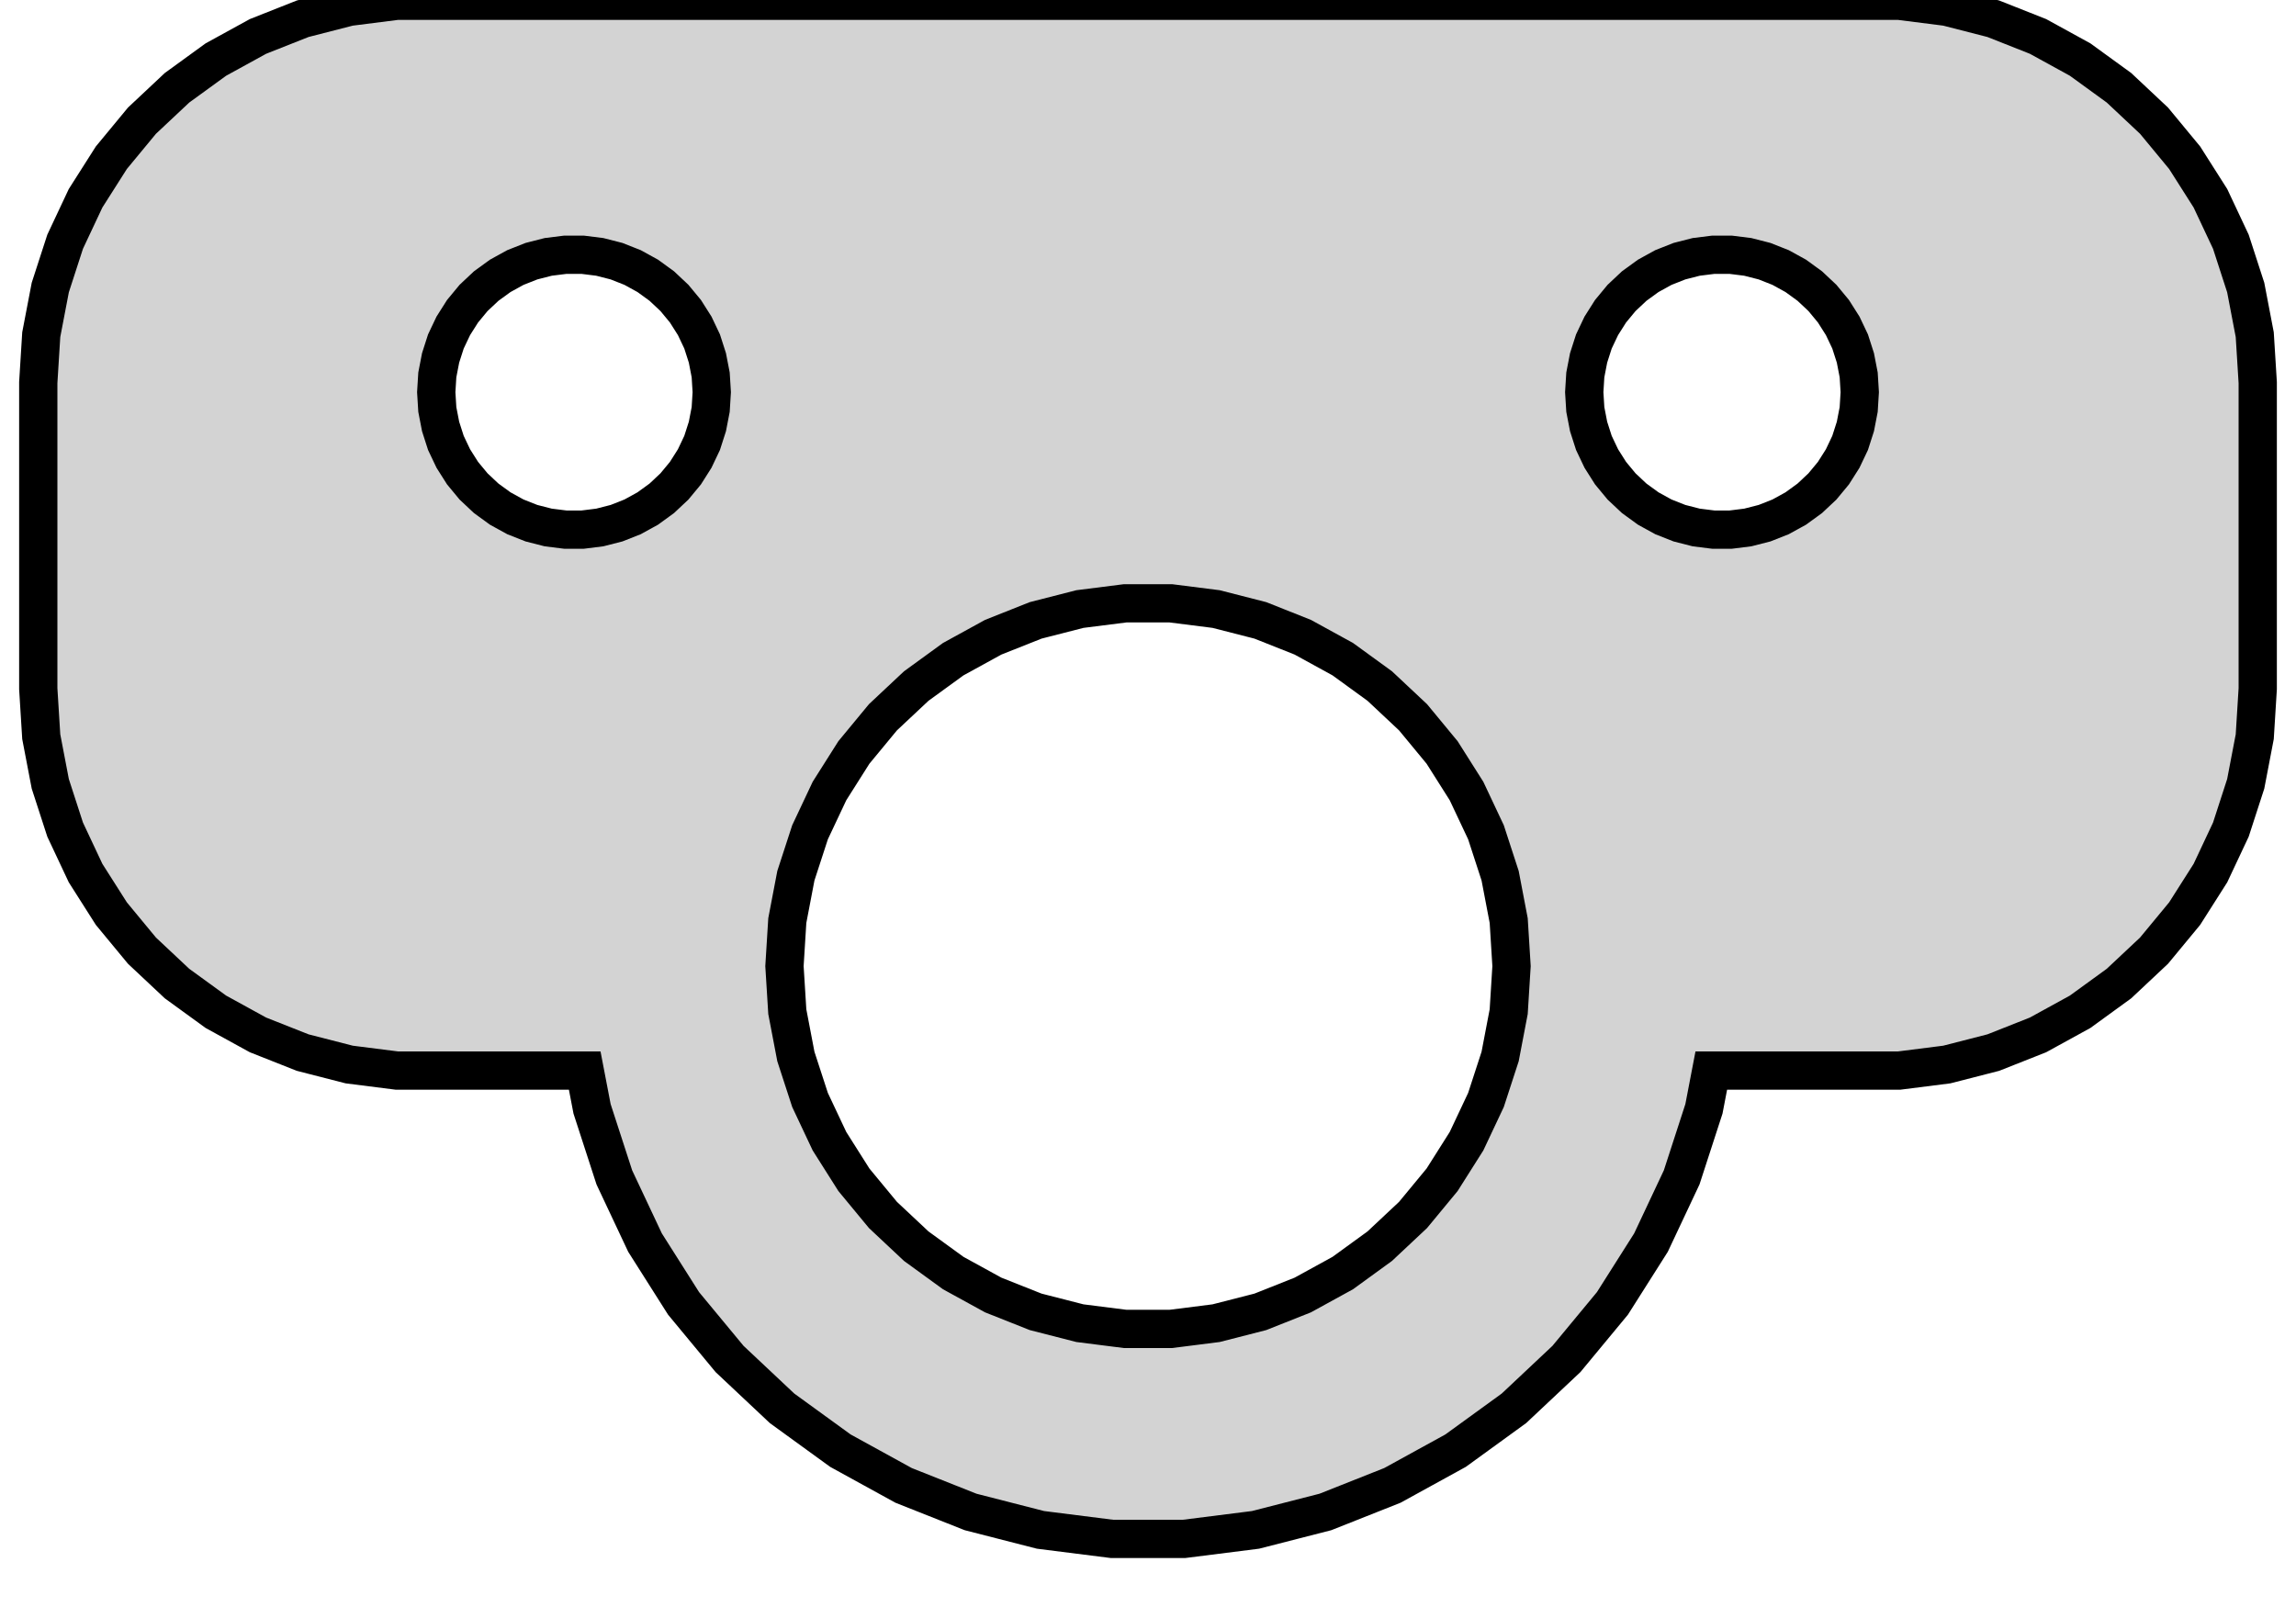 <?xml version="1.0" standalone="no"?>
<!DOCTYPE svg PUBLIC "-//W3C//DTD SVG 1.1//EN" "http://www.w3.org/Graphics/SVG/1.1/DTD/svg11.dtd">
<svg width="30mm" height="21mm" viewBox="-15 -7 30 21" xmlns="http://www.w3.org/2000/svg" version="1.1">
<title>OpenSCAD Model</title>
<path d="
M 1.405,12.992 L 2.318,12.758 L 3.193,12.411 L 4.019,11.957 L 4.781,11.404 L 5.467,10.759
 L 6.068,10.033 L 6.572,9.238 L 6.973,8.386 L 7.264,7.49 L 7.36,6.99 L 9.814,6.99
 L 10.437,6.911 L 11.045,6.755 L 11.629,6.524 L 12.179,6.222 L 12.687,5.853 L 13.145,5.423
 L 13.545,4.939 L 13.882,4.409 L 14.149,3.841 L 14.343,3.243 L 14.461,2.627 L 14.5,2
 L 14.5,-2 L 14.461,-2.627 L 14.343,-3.243 L 14.149,-3.841 L 13.882,-4.409 L 13.545,-4.939
 L 13.145,-5.423 L 12.687,-5.853 L 12.179,-6.222 L 11.629,-6.524 L 11.045,-6.755 L 10.437,-6.911
 L 9.814,-6.99 L -9.814,-6.99 L -10.437,-6.911 L -11.045,-6.755 L -11.629,-6.524 L -12.179,-6.222
 L -12.687,-5.853 L -13.145,-5.423 L -13.545,-4.939 L -13.882,-4.409 L -14.149,-3.841 L -14.343,-3.243
 L -14.461,-2.627 L -14.5,-2 L -14.5,2 L -14.461,2.627 L -14.343,3.243 L -14.149,3.841
 L -13.882,4.409 L -13.545,4.939 L -13.145,5.423 L -12.687,5.853 L -12.179,6.222 L -11.629,6.524
 L -11.045,6.755 L -10.437,6.911 L -9.814,6.99 L -7.36,6.99 L -7.264,7.49 L -6.973,8.386
 L -6.572,9.238 L -6.068,10.033 L -5.467,10.759 L -4.781,11.404 L -4.019,11.957 L -3.193,12.411
 L -2.318,12.758 L -1.405,12.992 L -0.471,13.11 L 0.471,13.11 z
M 7.387,-0.079 L 7.163,-0.107 L 6.944,-0.163 L 6.734,-0.246 L 6.536,-0.355 L 6.353,-0.488
 L 6.188,-0.643 L 6.044,-0.817 L 5.923,-1.008 L 5.826,-1.212 L 5.757,-1.427 L 5.714,-1.649
 L 5.7,-1.875 L 5.714,-2.101 L 5.757,-2.323 L 5.826,-2.538 L 5.923,-2.742 L 6.044,-2.933
 L 6.188,-3.107 L 6.353,-3.262 L 6.536,-3.395 L 6.734,-3.504 L 6.944,-3.587 L 7.163,-3.643
 L 7.387,-3.671 L 7.613,-3.671 L 7.837,-3.643 L 8.056,-3.587 L 8.266,-3.504 L 8.464,-3.395
 L 8.647,-3.262 L 8.812,-3.107 L 8.956,-2.933 L 9.077,-2.742 L 9.174,-2.538 L 9.243,-2.323
 L 9.286,-2.101 L 9.3,-1.875 L 9.286,-1.649 L 9.243,-1.427 L 9.174,-1.212 L 9.077,-1.008
 L 8.956,-0.817 L 8.812,-0.643 L 8.647,-0.488 L 8.464,-0.355 L 8.266,-0.246 L 8.056,-0.163
 L 7.837,-0.107 L 7.613,-0.079 z
M -7.613,-0.079 L -7.837,-0.107 L -8.056,-0.163 L -8.266,-0.246 L -8.464,-0.355 L -8.647,-0.488
 L -8.812,-0.643 L -8.956,-0.817 L -9.077,-1.008 L -9.174,-1.212 L -9.243,-1.427 L -9.286,-1.649
 L -9.3,-1.875 L -9.286,-2.101 L -9.243,-2.323 L -9.174,-2.538 L -9.077,-2.742 L -8.956,-2.933
 L -8.812,-3.107 L -8.647,-3.262 L -8.464,-3.395 L -8.266,-3.504 L -8.056,-3.587 L -7.837,-3.643
 L -7.613,-3.671 L -7.387,-3.671 L -7.163,-3.643 L -6.944,-3.587 L -6.734,-3.504 L -6.536,-3.395
 L -6.353,-3.262 L -6.188,-3.107 L -6.044,-2.933 L -5.923,-2.742 L -5.826,-2.538 L -5.757,-2.323
 L -5.714,-2.101 L -5.7,-1.875 L -5.714,-1.649 L -5.757,-1.427 L -5.826,-1.212 L -5.923,-1.008
 L -6.044,-0.817 L -6.188,-0.643 L -6.353,-0.488 L -6.536,-0.355 L -6.734,-0.246 L -6.944,-0.163
 L -7.163,-0.107 L -7.387,-0.079 z
M -0.298,10.366 L -0.89,10.291 L -1.468,10.143 L -2.022,9.923 L -2.545,9.636 L -3.028,9.285
 L -3.463,8.877 L -3.843,8.417 L -4.162,7.913 L -4.416,7.374 L -4.601,6.806 L -4.713,6.22
 L -4.75,5.625 L -4.713,5.03 L -4.601,4.444 L -4.416,3.876 L -4.162,3.337 L -3.843,2.833
 L -3.463,2.373 L -3.028,1.965 L -2.545,1.614 L -2.022,1.327 L -1.468,1.107 L -0.89,0.959
 L -0.298,0.884 L 0.298,0.884 L 0.89,0.959 L 1.468,1.107 L 2.022,1.327 L 2.545,1.614
 L 3.028,1.965 L 3.463,2.373 L 3.843,2.833 L 4.162,3.337 L 4.416,3.876 L 4.601,4.444
 L 4.713,5.03 L 4.75,5.625 L 4.713,6.22 L 4.601,6.806 L 4.416,7.374 L 4.162,7.913
 L 3.843,8.417 L 3.463,8.877 L 3.028,9.285 L 2.545,9.636 L 2.022,9.923 L 1.468,10.143
 L 0.89,10.291 L 0.298,10.366 z
" stroke="black" fill="lightgray" stroke-width="0.5"/>
</svg>
